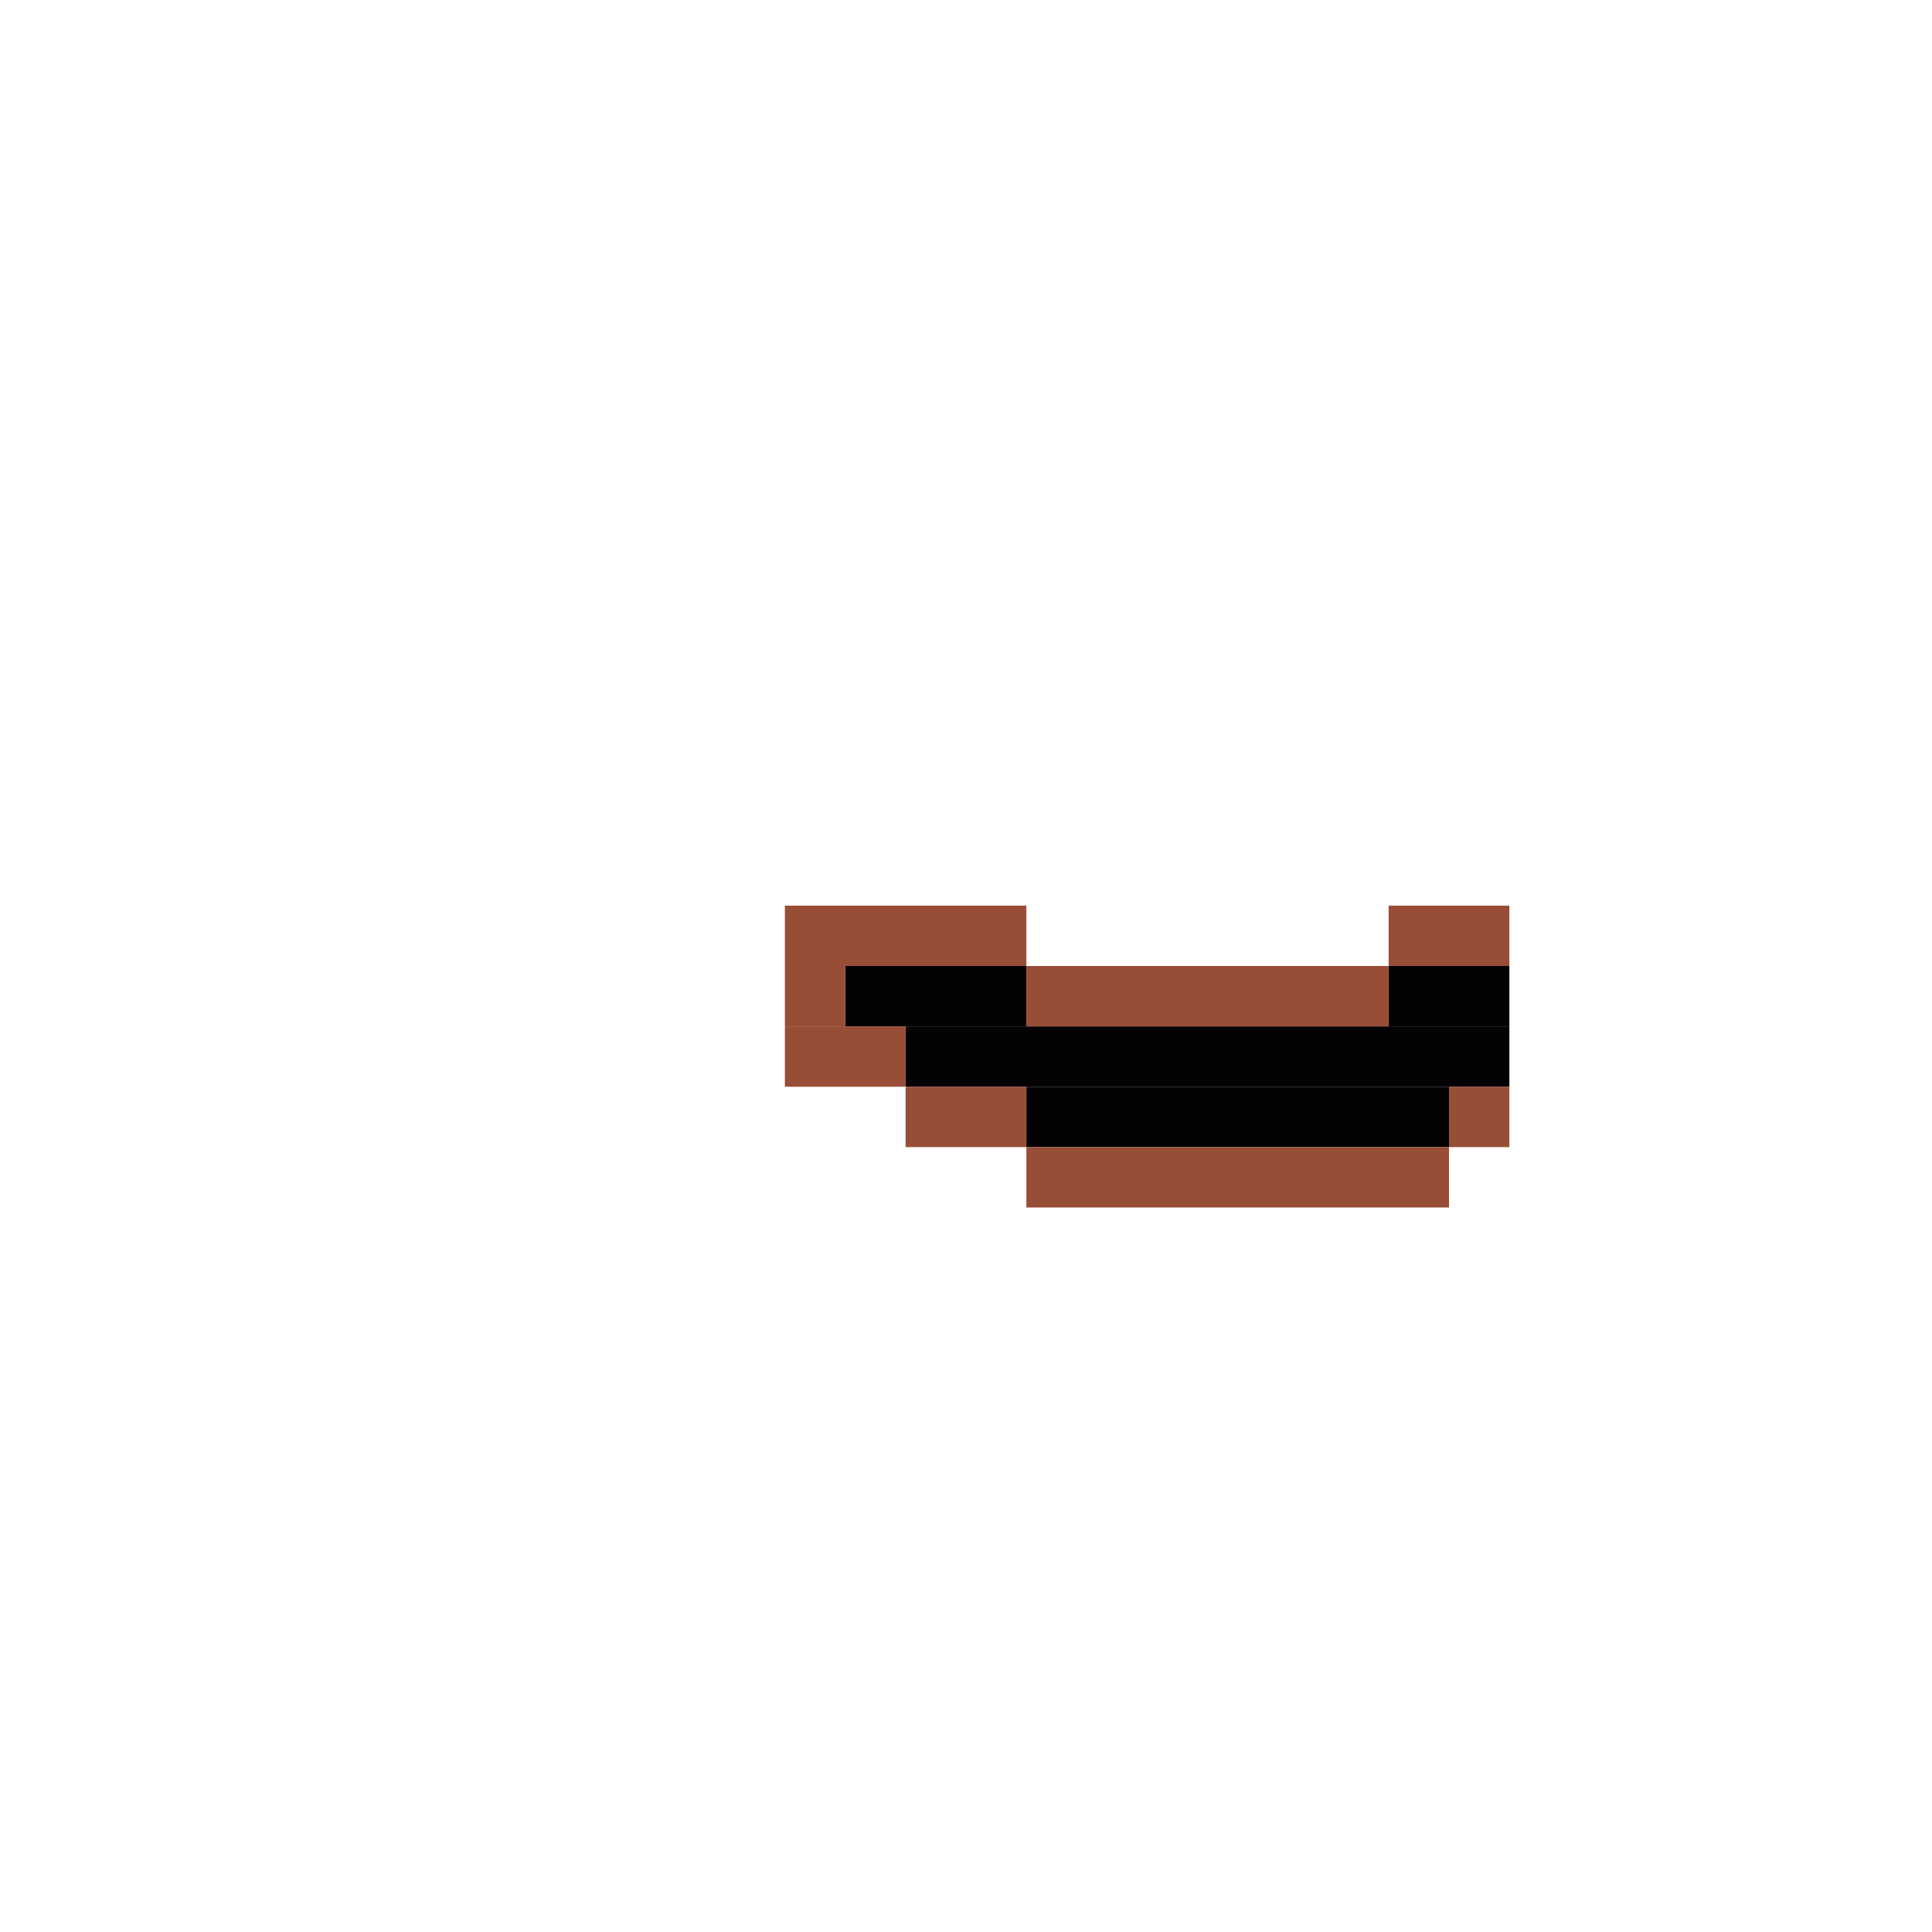 <svg xmlns='http://www.w3.org/2000/svg' viewBox='0 0 32 32'>
<rect x='14' y='16' width='3' height='1' fill= '#040205'/>
<rect x='15' y='17' width='10' height='1' fill= '#040205'/>
<rect x='17' y='18' width='7' height='1' fill= '#040205'/>
<rect x='23' y='16' width='2' height='1' fill= '#040205'/>
<rect x='13' y='15' width='4' height='1' fill= '#984d36'/>
<rect x='13' y='16' width='1' height='1' fill= '#984d36'/>
<rect x='13' y='17' width='2' height='1' fill= '#984d36'/>
<rect x='15' y='18' width='2' height='1' fill= '#984d36'/>
<rect x='17' y='16' width='6' height='1' fill= '#984d36'/>
<rect x='17' y='19' width='7' height='1' fill= '#984d36'/>
<rect x='23' y='15' width='2' height='1' fill= '#984d36'/>
<rect x='24' y='18' width='1' height='1' fill= '#984d36'/>
</svg>